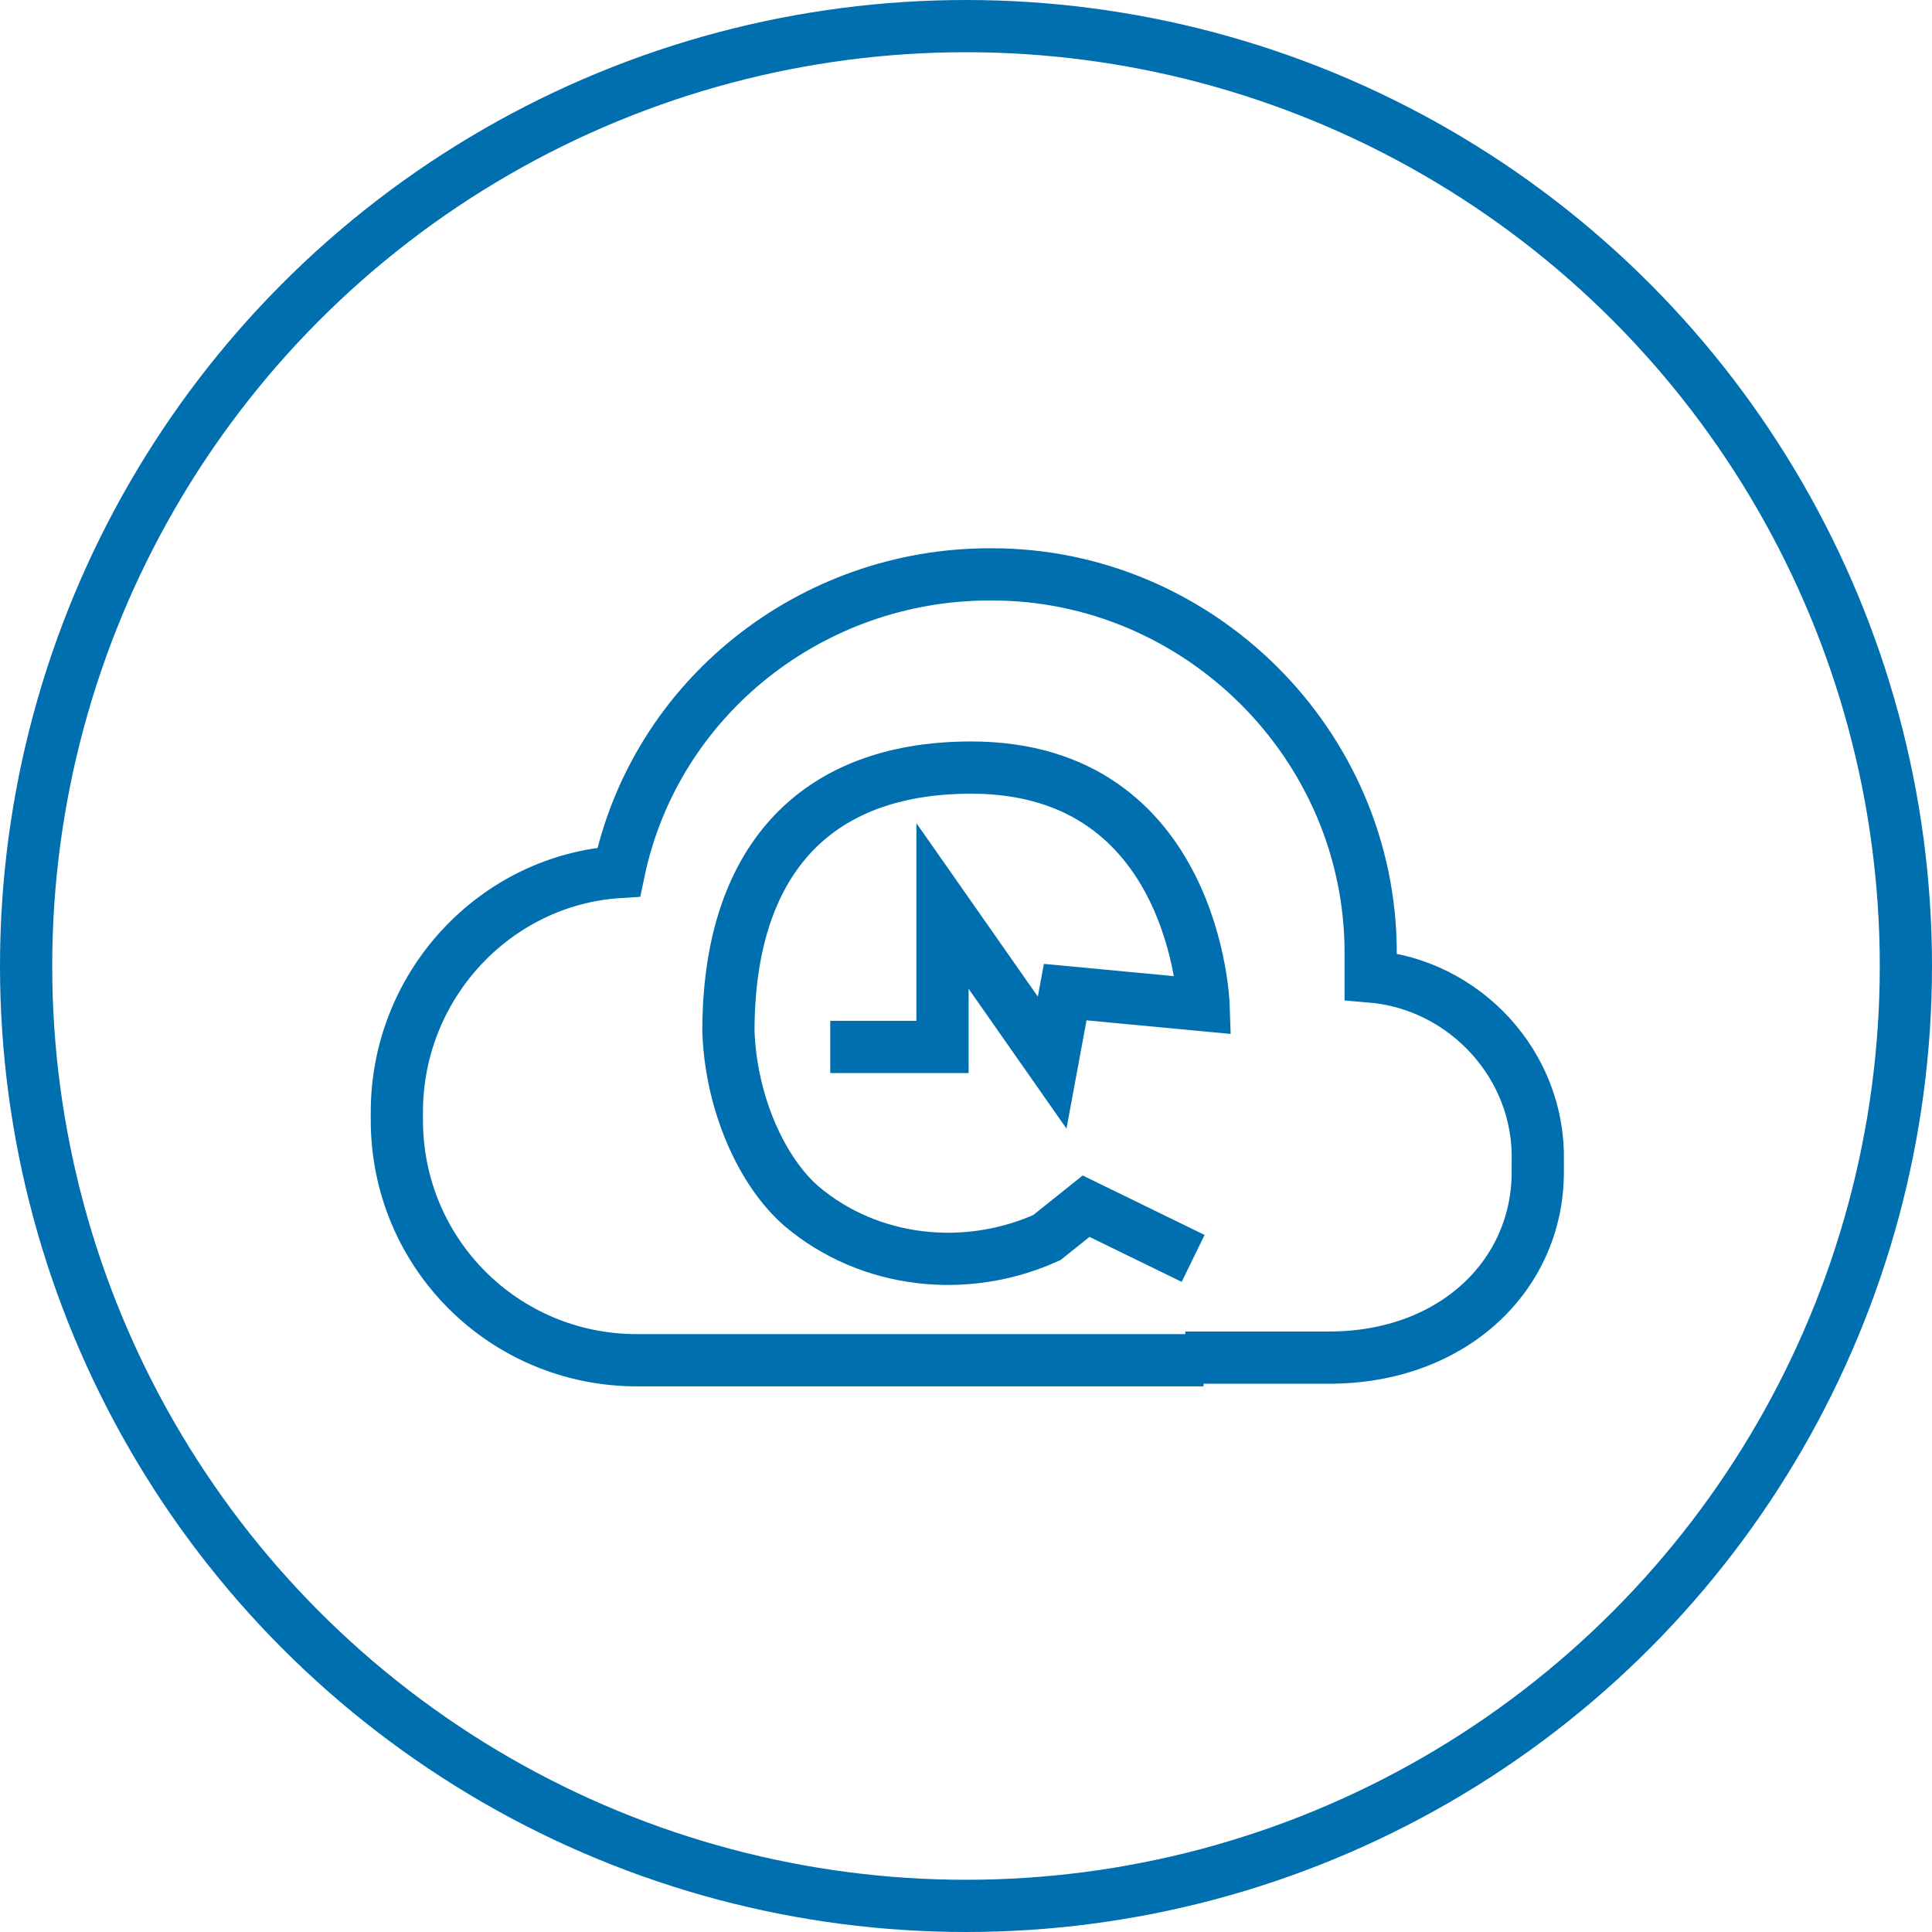 <?xml version="1.0" encoding="utf-8"?>
<!-- Generator: Adobe Illustrator 21.0.2, SVG Export Plug-In . SVG Version: 6.00 Build 0)  -->
<svg version="1.1" id="Layer_1" xmlns="http://www.w3.org/2000/svg" xmlns:xlink="http://www.w3.org/1999/xlink" x="0px" y="0px"
	 viewBox="0 0 74 74" style="enable-background:new 0 0 74 74;" xml:space="preserve">
<style type="text/css">
	.st0{fill:none;stroke:#006FAF;stroke-width:2;stroke-miterlimit:10;}
	.st1{fill:none;}
	.st2{fill-rule:evenodd;clip-rule:evenodd;fill:none;stroke:#006FAF;stroke-width:2;stroke-miterlimit:10;}
	.st3{fill:#FFFFFF;}
	.st4{fill:#006FAF;}
	.st5{fill-rule:evenodd;clip-rule:evenodd;fill:none;stroke:#006699;stroke-width:2;stroke-miterlimit:10;}
	.st6{fill:#006FAF;stroke:#006FAF;stroke-width:0.5;stroke-miterlimit:10;}
	.st7{fill:none;stroke:#006FAF;stroke-width:1.75;stroke-miterlimit:10;}
	.st8{fill:none;stroke:#006FAF;stroke-width:1.5;stroke-miterlimit:10;}
	.st9{fill:#006FAF;stroke:#006FAF;stroke-width:2;stroke-miterlimit:10;}
	.st10{fill:#006FAF;stroke:#006FAF;stroke-miterlimit:10;}
	.st11{fill:none;stroke:#006FAF;stroke-width:2;stroke-linecap:round;stroke-miterlimit:10;}
	.st12{fill:none;stroke:#006FAF;stroke-width:2;stroke-linejoin:round;stroke-miterlimit:10;}
</style>
<circle class="st2" cx="37" cy="37" r="36"/>
<g>
	<g>
		<path class="st0" d="M45.4,52h5.5c4.8,0,8-3.2,8-7.1v-0.4c0.1-3.7-2.8-6.8-6.4-7.1v-0.9c0-8-6.6-14.5-14.5-14.5h-0.1
			c-6.8,0-12.8,4.7-14.2,11.4c-4.7,0.3-8.5,4.3-8.5,9.2v0.3c0,5.1,4.1,9.2,9.2,9.2h21.7"/>
	</g>
	<path class="st0" d="M31.8,40.1h4.3v-5.4l4.2,6l0.5-2.7l5.3,0.5c0,0-0.3-9.1-8.9-9.1c-6.1,0-9.3,3.7-9.3,10.1
		c0.1,2.8,1.3,5.4,2.8,6.7c2.6,2.2,6.3,2.6,9.4,1.2l1.5-1.2l4.1,2"/>
</g>
</svg>

